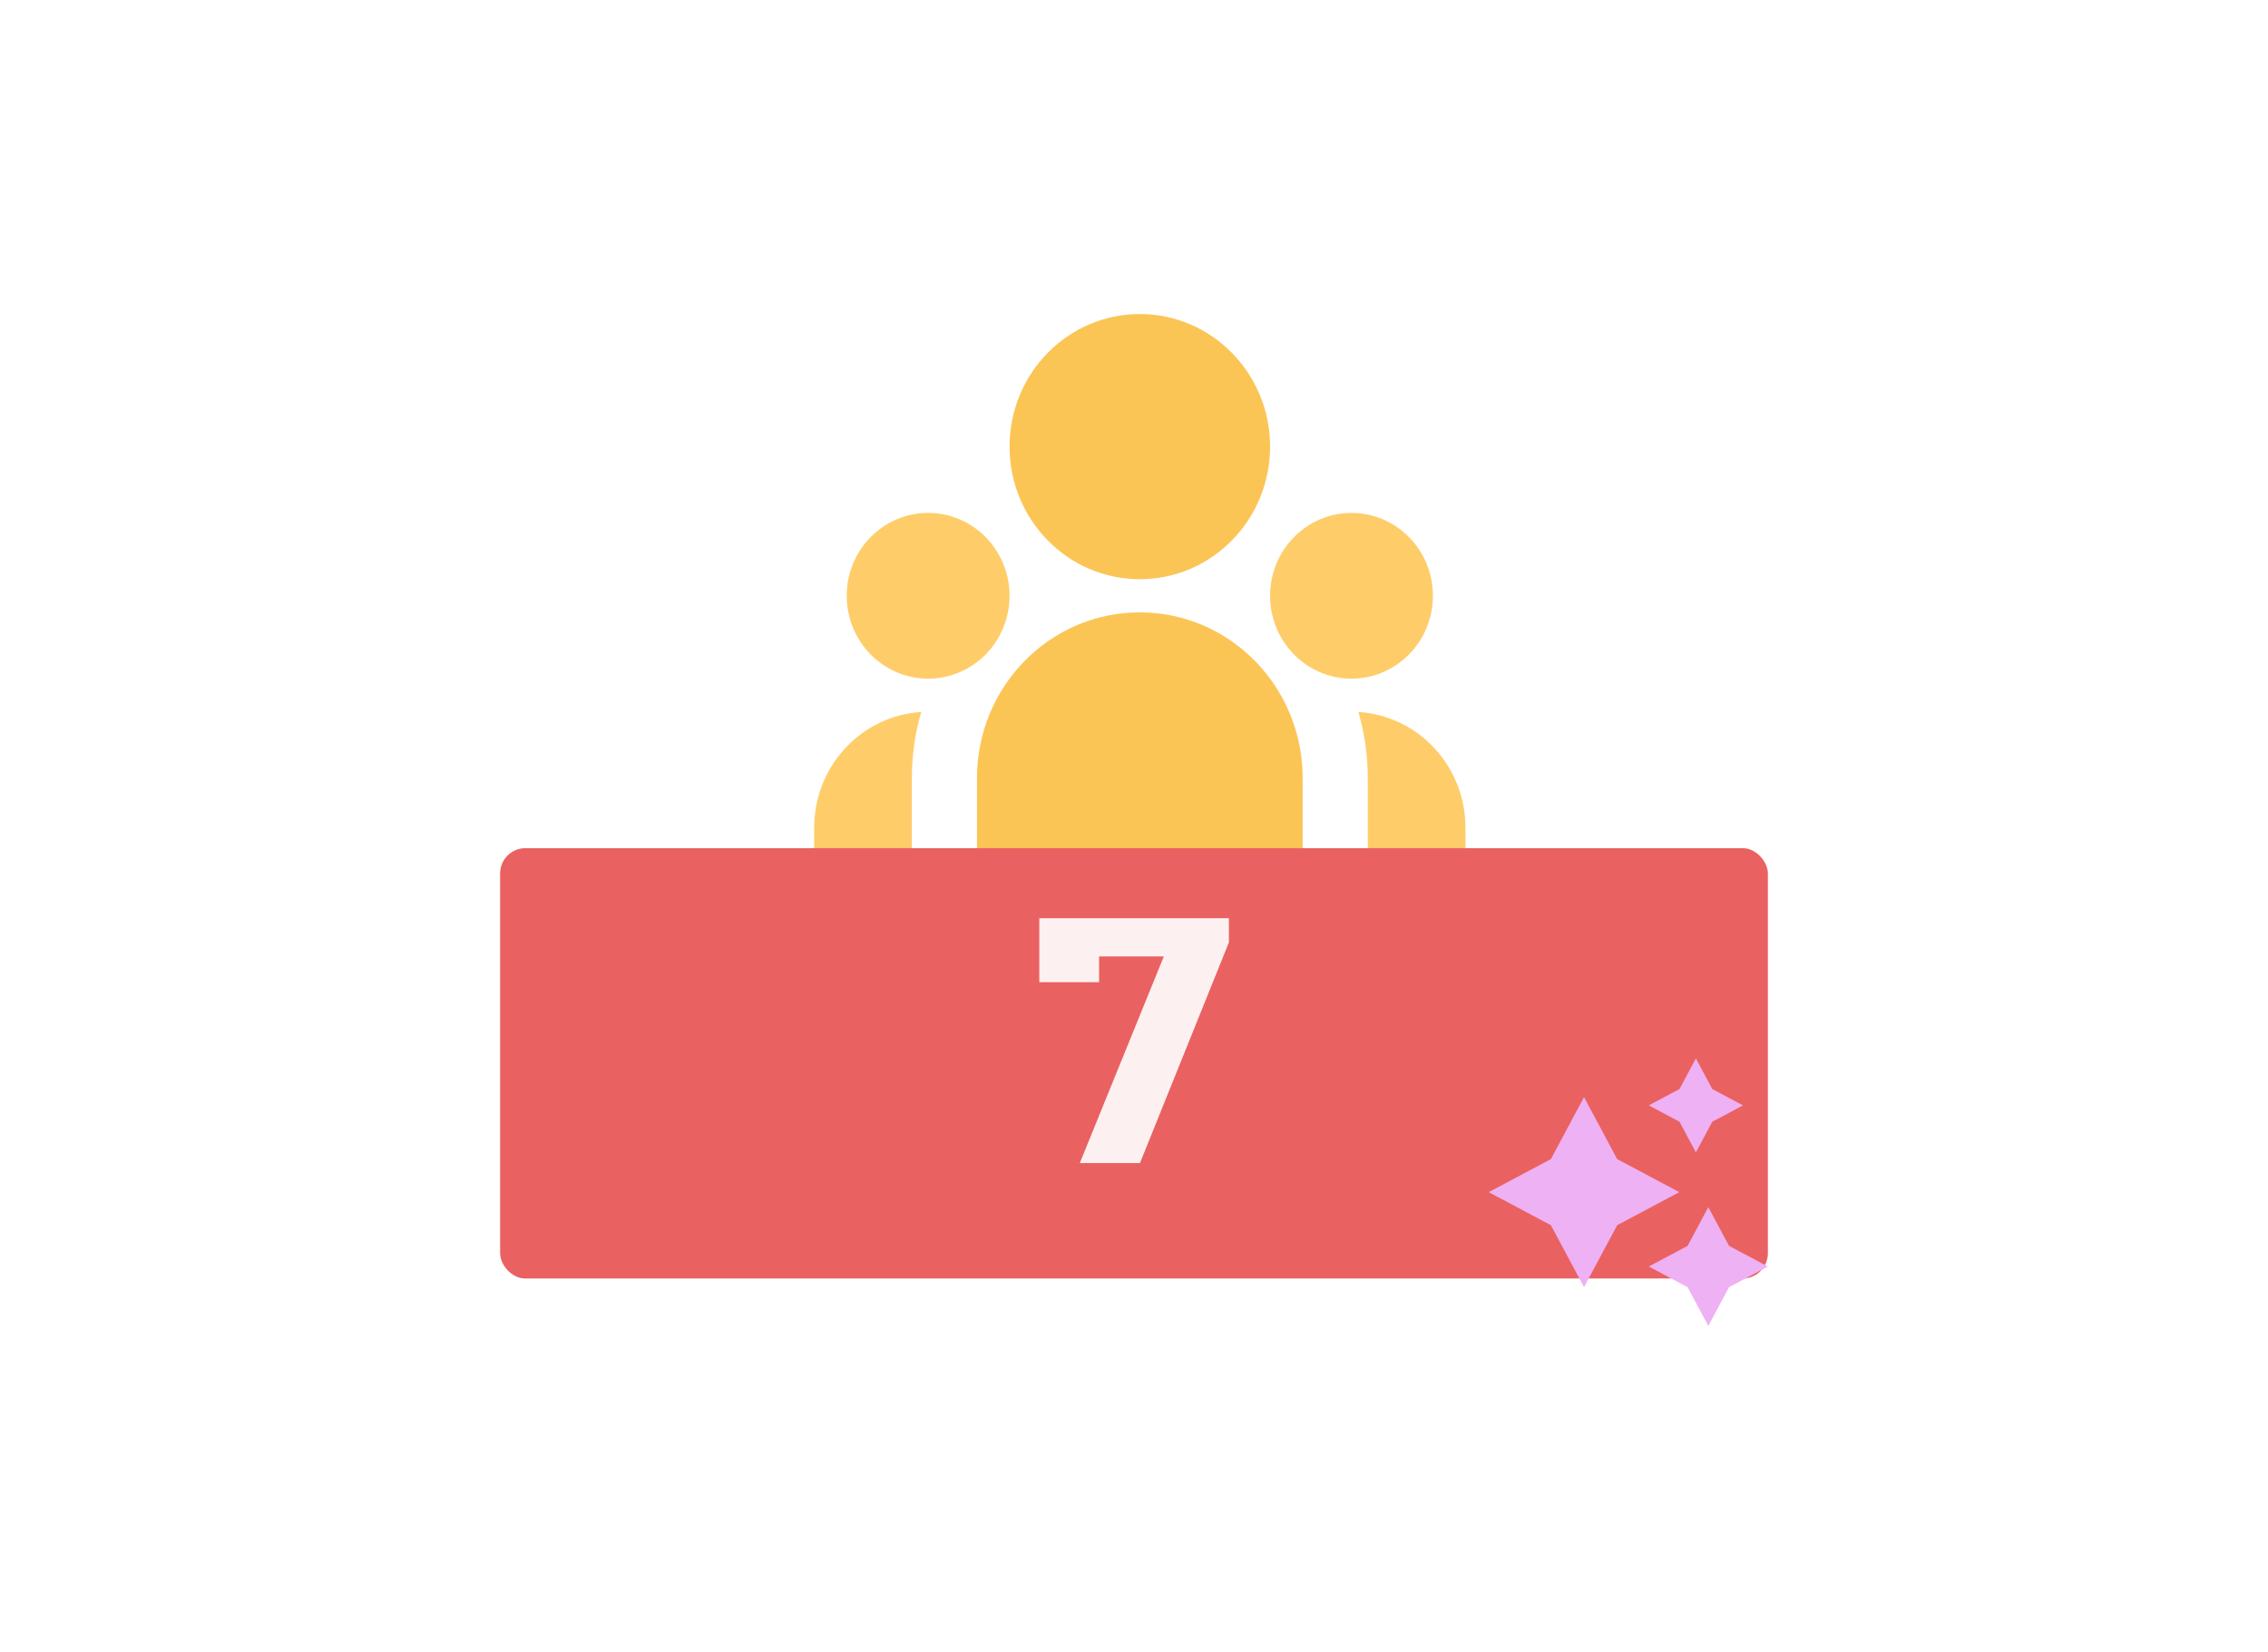 <svg width="195" height="142" viewBox="0 0 195 142" fill="none" xmlns="http://www.w3.org/2000/svg">
<rect width="195" height="142" rx="4" fill="white"/>
<g filter="url(#filter0_d_2564_1916)">
<path d="M98 47.8C104.185 47.8 109.2 42.696 109.2 36.4C109.2 30.104 104.185 25 98 25C91.814 25 86.8 30.104 86.8 36.4C86.8 42.696 91.814 47.8 98 47.8ZM98 50.65C105.732 50.65 112 57.03 112 64.9V82H84V64.9C84 57.03 90.268 50.65 98 50.65Z" fill="#FBC556"/>
<path d="M79.8 56.35C83.666 56.35 86.8 53.16 86.8 49.225C86.8 45.29 83.666 42.1 79.8 42.1C75.934 42.1 72.8 45.29 72.8 49.225C72.8 53.16 75.934 56.35 79.8 56.35ZM123.2 49.225C123.2 53.16 120.066 56.35 116.2 56.35C112.334 56.35 109.2 53.16 109.2 49.225C109.2 45.29 112.334 42.1 116.2 42.1C120.066 42.1 123.2 45.29 123.2 49.225ZM78.4 64.9C78.4 62.925 78.682 61.017 79.207 59.216L78.732 59.258C73.822 59.8 70 64.033 70 69.175V82H78.4V64.9ZM126 82V69.175C126 63.868 121.929 59.529 116.793 59.216C117.318 61.017 117.6 62.925 117.6 64.9V82H126Z" fill="#FECD69"/>
</g>
<g filter="url(#filter1_d_2564_1916)">
<rect x="43" y="70.925" width="109" height="37" rx="2.169" fill="#EA6161"/>
</g>
<path opacity="0.9" d="M100.063 82.235H94.499V84.447H89.358V78.948H105.659V81.031L98.013 100H92.839L100.063 82.235Z" fill="white"/>
<path d="M145.811 91L147.22 93.635L149.863 95.041L147.22 96.446L145.811 99.081L144.401 96.446L141.759 95.041L144.401 93.635L145.811 91ZM136.193 94.33L139.043 99.658L144.386 102.5L139.043 105.342L136.193 110.67L133.343 105.342L128 102.5L133.343 99.658L136.193 94.33ZM148.66 107.118L146.879 103.788L145.098 107.118L141.759 108.894L145.098 110.67L146.879 114L148.66 110.67L152 108.894L148.66 107.118Z" fill="#EEB1F3"/>
<defs>
<filter id="filter0_d_2564_1916" x="62" y="19" width="72" height="73" filterUnits="userSpaceOnUse" color-interpolation-filters="sRGB">
<feFlood flood-opacity="0" result="BackgroundImageFix"/>
<feColorMatrix in="SourceAlpha" type="matrix" values="0 0 0 0 0 0 0 0 0 0 0 0 0 0 0 0 0 0 127 0" result="hardAlpha"/>
<feOffset dy="2"/>
<feGaussianBlur stdDeviation="4"/>
<feComposite in2="hardAlpha" operator="out"/>
<feColorMatrix type="matrix" values="0 0 0 0 0 0 0 0 0 0 0 0 0 0 0 0 0 0 0.1 0"/>
<feBlend mode="normal" in2="BackgroundImageFix" result="effect1_dropShadow_2564_1916"/>
<feBlend mode="normal" in="SourceGraphic" in2="effect1_dropShadow_2564_1916" result="shape"/>
</filter>
<filter id="filter1_d_2564_1916" x="35" y="64.925" width="125" height="53" filterUnits="userSpaceOnUse" color-interpolation-filters="sRGB">
<feFlood flood-opacity="0" result="BackgroundImageFix"/>
<feColorMatrix in="SourceAlpha" type="matrix" values="0 0 0 0 0 0 0 0 0 0 0 0 0 0 0 0 0 0 127 0" result="hardAlpha"/>
<feOffset dy="2"/>
<feGaussianBlur stdDeviation="4"/>
<feComposite in2="hardAlpha" operator="out"/>
<feColorMatrix type="matrix" values="0 0 0 0 0 0 0 0 0 0 0 0 0 0 0 0 0 0 0.1 0"/>
<feBlend mode="normal" in2="BackgroundImageFix" result="effect1_dropShadow_2564_1916"/>
<feBlend mode="normal" in="SourceGraphic" in2="effect1_dropShadow_2564_1916" result="shape"/>
</filter>
</defs>
</svg>
